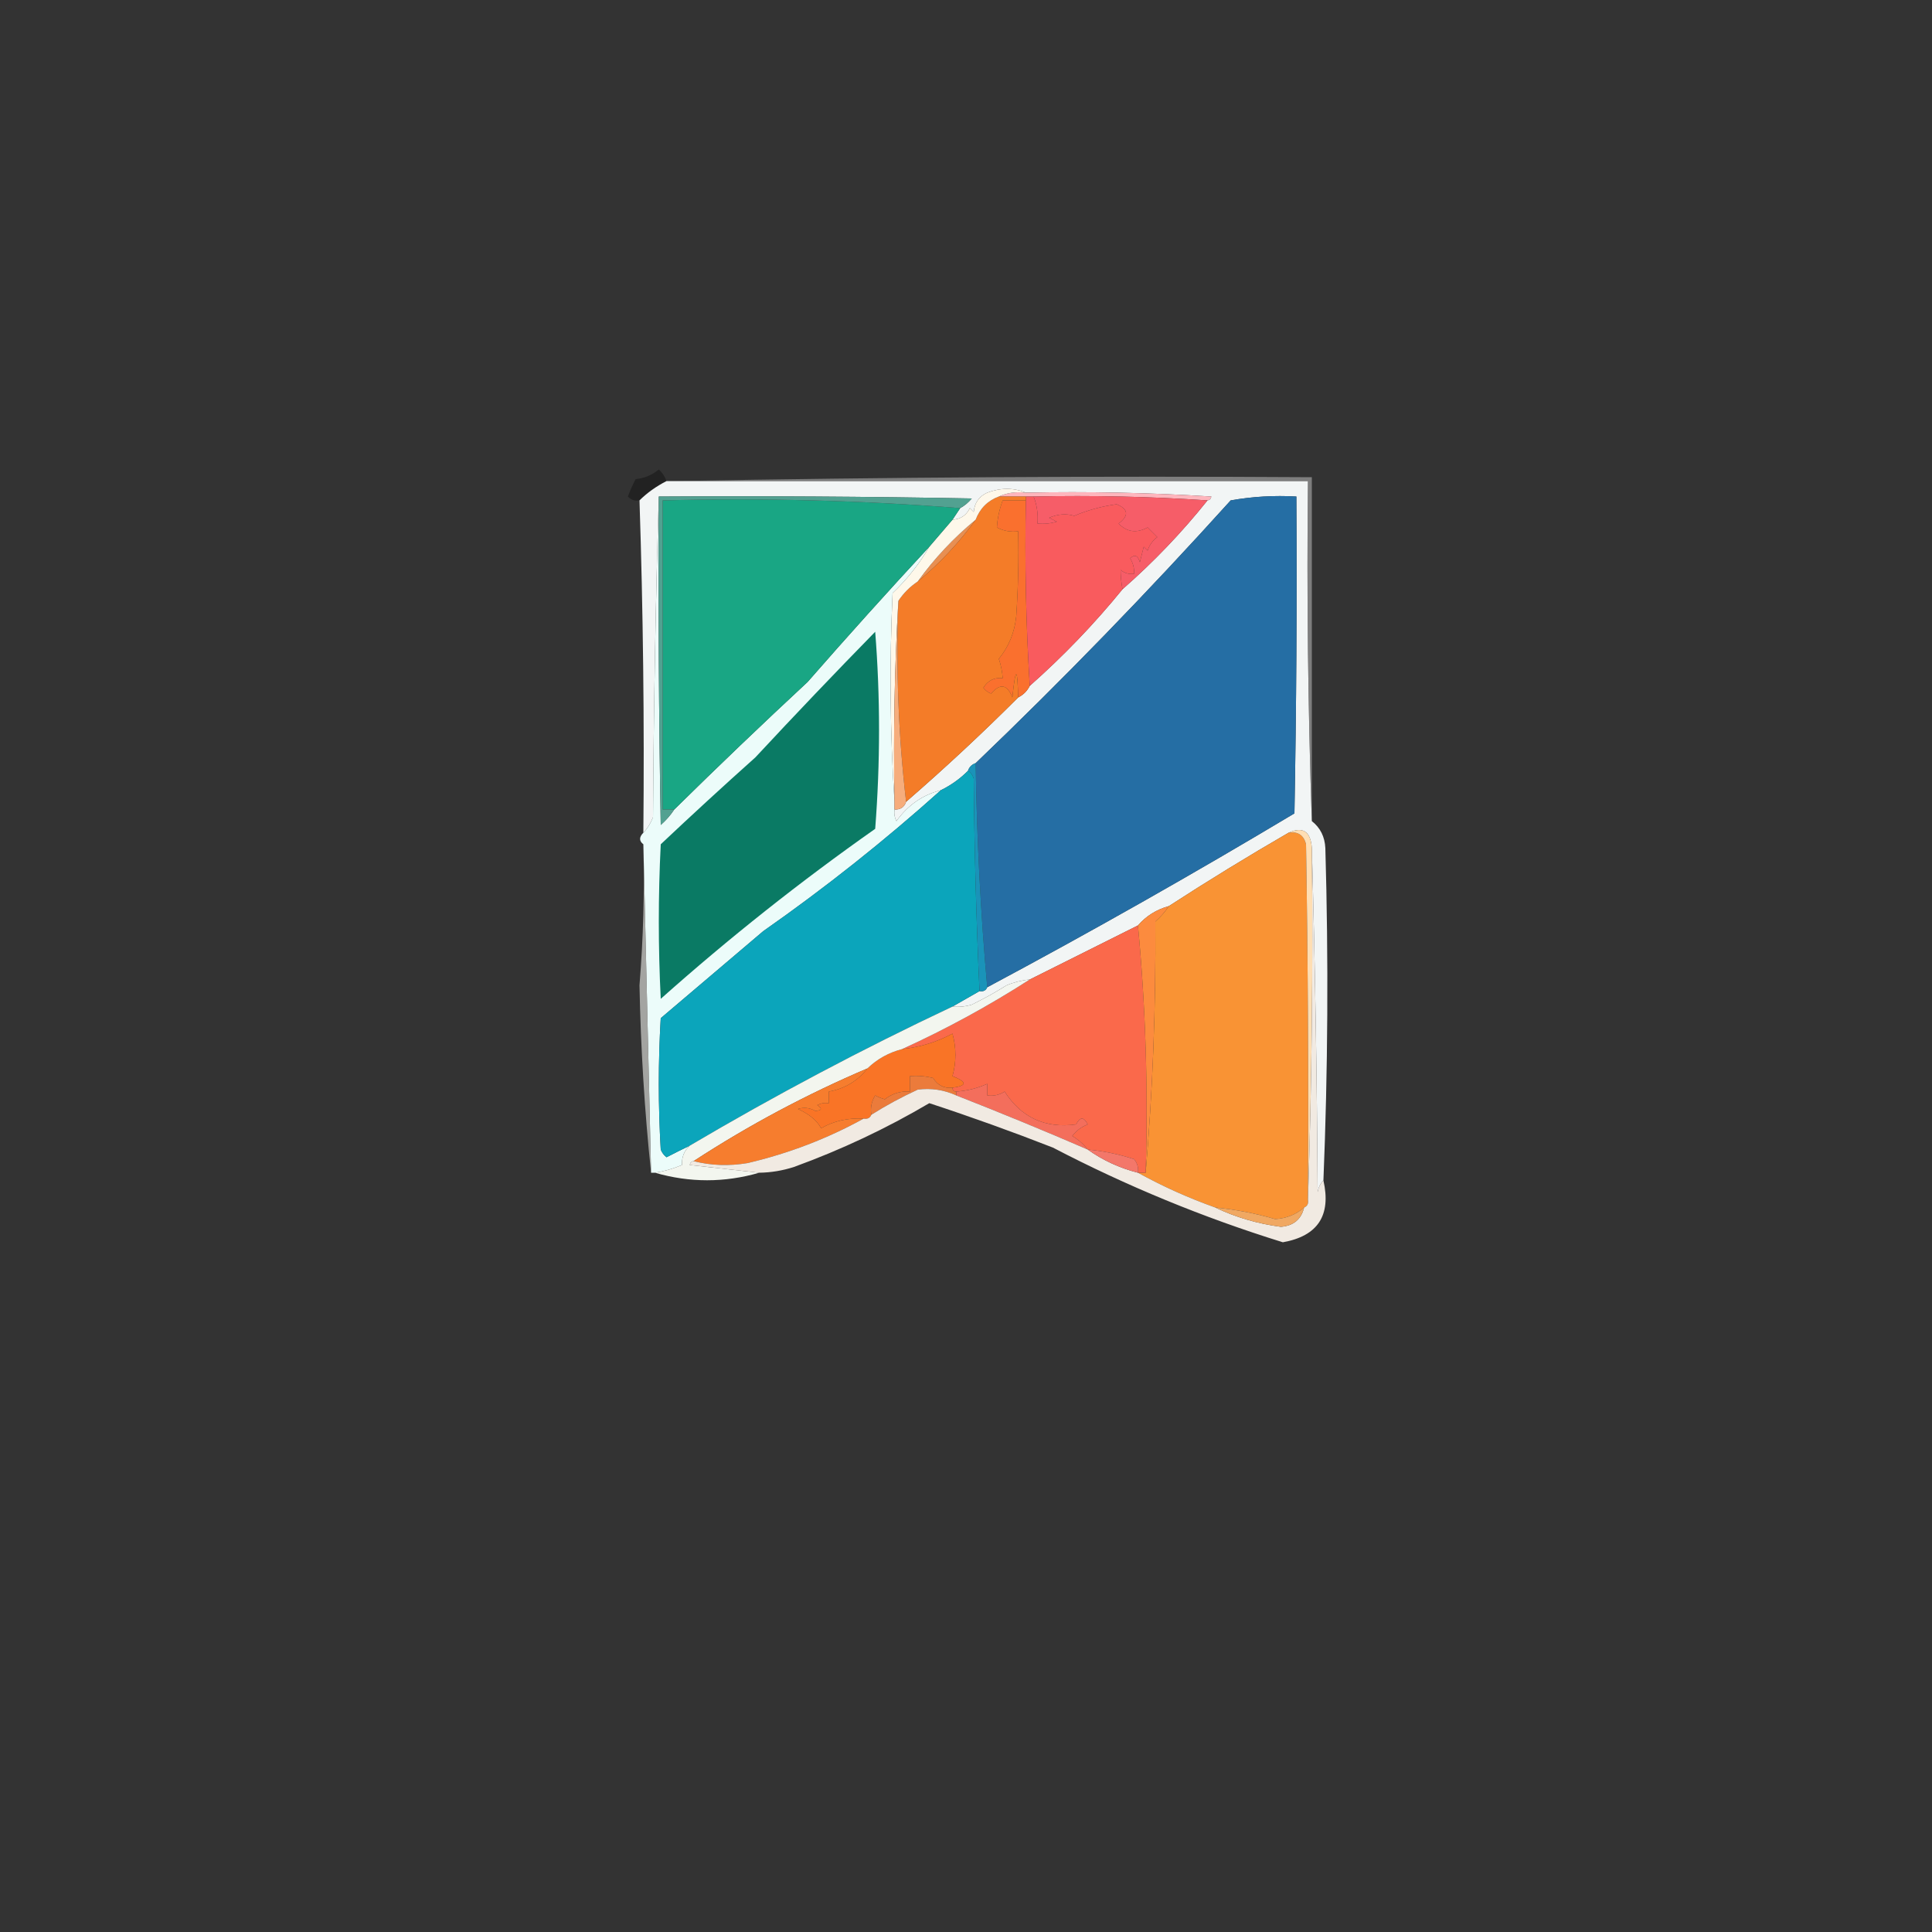 <?xml version="1.0" encoding="UTF-8"?>
<!DOCTYPE svg PUBLIC "-//W3C//DTD SVG 1.1//EN" "http://www.w3.org/Graphics/SVG/1.1/DTD/svg11.dtd">
<svg xmlns="http://www.w3.org/2000/svg" version="1.1" width="500px" height="500px" style="shape-rendering:geometricPrecision; text-rendering:geometricPrecision; image-rendering:optimizeQuality; fill-rule:evenodd; clip-rule:evenodd" xmlns:xlink="http://www.w3.org/1999/xlink">
<rect width="100%" height="100%" fill="#333333" stroke="none"/>
<g><path style="opacity:0.004" fill="#000000" d="M 337.5,17.5 C 338.833,18.167 338.833,18.167 337.5,17.5 Z"/></g>
<g><path style="opacity:0.004" fill="#000000" d="M 276.5,20.5 C 277.833,21.167 277.833,21.167 276.5,20.5 Z"/></g>
<g><path style="opacity:0.004" fill="#000000" d="M 13.5,29.5 C 14.833,30.167 14.833,30.167 13.5,29.5 Z"/></g>
<g><path style="opacity:0.004" fill="#000000" d="M 339.5,36.5 C 340.833,37.167 340.833,37.167 339.5,36.5 Z"/></g>
<g><path style="opacity:0.004" fill="#000000" d="M 394.5,42.5 C 395.833,43.167 395.833,43.167 394.5,42.5 Z"/></g>
<g><path style="opacity:0.004" fill="#000000" d="M 11.5,49.5 C 12.833,50.167 12.833,50.167 11.5,49.5 Z"/></g>
<g><path style="opacity:0.004" fill="#000000" d="M 172.5,57.5 C 173.833,58.167 173.833,58.167 172.5,57.5 Z"/></g>
<g><path style="opacity:0.004" fill="#000000" d="M 382.5,59.5 C 383.833,60.167 383.833,60.167 382.5,59.5 Z"/></g>
<g><path style="opacity:0.004" fill="#000000" d="M 48.5,60.5 C 49.833,61.167 49.833,61.167 48.5,60.5 Z"/></g>
<g><path style="opacity:0.004" fill="#000000" d="M 289.5,75.5 C 290.833,76.167 290.833,76.167 289.5,75.5 Z"/></g>
<g><path style="opacity:0.004" fill="#000000" d="M 389.5,76.5 C 390.833,77.167 390.833,77.167 389.5,76.5 Z"/></g>
<g><path style="opacity:0.004" fill="#000000" d="M 432.5,76.5 C 433.833,77.167 433.833,77.167 432.5,76.5 Z"/></g>
<g><path style="opacity:0.004" fill="#000000" d="M 81.5,81.5 C 82.833,82.167 82.833,82.167 81.5,81.5 Z"/></g>
<g><path style="opacity:0.004" fill="#000000" d="M 494.5,84.5 C 495.833,85.167 495.833,85.167 494.5,84.5 Z"/></g>
<g><path style="opacity:0.004" fill="#000000" d="M 273.5,89.5 C 274.833,90.167 274.833,90.167 273.5,89.5 Z"/></g>
<g><path style="opacity:0.004" fill="#000000" d="M 83.5,95.5 C 84.833,96.167 84.833,96.167 83.5,95.5 Z"/></g>
<g><path style="opacity:0.004" fill="#000000" d="M 371.5,108.5 C 372.833,109.167 372.833,109.167 371.5,108.5 Z"/></g>
<g><path style="opacity:0.004" fill="#000000" d="M 132.5,116.5 C 133.833,117.167 133.833,117.167 132.5,116.5 Z"/></g>
<g><path style="opacity:0.357" fill="#050505" d="M 172.5,124.5 C 169.817,125.877 167.483,127.543 165.5,129.5C 164.325,129.719 163.325,129.386 162.5,128.5C 163.074,126.941 163.74,125.441 164.5,124C 166.78,123.767 168.78,122.934 170.5,121.5C 171.425,122.357 172.092,123.357 172.5,124.5 Z"/></g>
<g><path style="opacity:0.004" fill="#000000" d="M 148.5,122.5 C 149.833,123.167 149.833,123.167 148.5,122.5 Z"/></g>
<g><path style="opacity:1" fill="#f2f5f5" d="M 172.5,124.5 C 173.167,124.5 173.833,124.5 174.5,124.5C 229.167,124.5 283.833,124.5 338.5,124.5C 338.169,154.005 338.502,183.338 339.5,212.5C 341.694,214.221 342.861,216.555 343,219.5C 343.83,248.336 343.664,277.003 342.5,305.5C 341.732,306.263 341.232,307.263 341,308.5C 340.832,278.664 340.332,248.997 339.5,219.5C 339.207,215.171 337.207,213.837 333.5,215.5C 322.964,221.597 312.63,227.93 302.5,234.5C 299.296,235.383 296.629,237.05 294.5,239.5C 285.136,244.182 275.802,248.849 266.5,253.5C 264.436,253.687 262.436,254.187 260.5,255C 257.612,256.813 254.612,258.479 251.5,260C 249.866,260.494 248.199,260.66 246.5,260.5C 248.833,259.167 251.167,257.833 253.5,256.5C 254.492,256.672 255.158,256.338 255.5,255.5C 282.346,241.159 308.846,226.159 335,210.5C 335.5,183.169 335.667,155.835 335.5,128.5C 329.794,128.171 324.128,128.505 318.5,129.5C 297.203,153.086 275.203,175.752 252.5,197.5C 251.5,197.833 250.833,198.5 250.5,199.5C 248.445,201.555 246.112,203.221 243.5,204.5C 238.758,205.723 234.925,208.39 232,212.5C 231.517,211.552 231.351,210.552 231.5,209.5C 233.027,209.573 234.027,208.906 234.5,207.5C 244.52,198.811 254.187,189.811 263.5,180.5C 264.833,179.833 265.833,178.833 266.5,177.5C 275.229,169.773 283.229,161.44 290.5,152.5C 298.535,145.466 305.868,137.799 312.5,129.5C 313.043,129.44 313.376,129.107 313.5,128.5C 297.514,127.501 281.514,127.167 265.5,127.5C 262.313,126.194 258.98,126.194 255.5,127.5C 253.364,128.472 252.197,130.139 252,132.5C 251.667,132.167 251.333,131.833 251,131.5C 250.082,133.376 248.582,134.376 246.5,134.5C 247.167,133.5 247.833,132.5 248.5,131.5C 249.627,130.878 250.627,130.045 251.5,129C 224.502,128.5 197.502,128.333 170.5,128.5C 169.668,155.997 169.168,183.664 169,211.5C 168.392,213.066 167.558,214.4 166.5,215.5C 166.774,186.817 166.441,158.15 165.5,129.5C 167.483,127.543 169.817,125.877 172.5,124.5 Z"/></g>
<g><path style="opacity:1" fill="#feb6bd" d="M 258.5,128.5 C 260.607,127.532 262.941,127.198 265.5,127.5C 281.514,127.167 297.514,127.501 313.5,128.5C 313.376,129.107 313.043,129.44 312.5,129.5C 297.676,128.504 282.676,128.171 267.5,128.5C 266.833,128.5 266.167,128.5 265.5,128.5C 263.167,128.5 260.833,128.5 258.5,128.5 Z"/></g>
<g><path style="opacity:1" fill="#f65d68" d="M 267.5,128.5 C 282.676,128.171 297.676,128.504 312.5,129.5C 305.868,137.799 298.535,145.466 290.5,152.5C 290.185,150.774 290.019,149.107 290,147.5C 291.011,148.337 292.178,148.67 293.5,148.5C 293.579,147.07 293.246,145.736 292.5,144.5C 293.631,143.396 294.465,143.729 295,145.5C 295.333,144.167 295.667,142.833 296,141.5C 296.333,141.833 296.667,142.167 297,142.5C 297.465,141.069 298.299,139.903 299.5,139C 298.667,138.167 297.833,137.333 297,136.5C 294.163,138.053 291.663,137.72 289.5,135.5C 292.215,133.449 292.048,131.783 289,130.5C 285.176,131.016 281.51,132.016 278,133.5C 275.943,132.86 273.777,133.027 271.5,134C 272.167,134.333 272.833,134.667 273.5,135C 271.866,135.494 270.199,135.66 268.5,135.5C 268.702,133.05 268.369,130.717 267.5,128.5 Z"/></g>
<g><path style="opacity:1" fill="#fa702e" d="M 265.5,129.5 C 265.183,145.578 265.516,161.578 266.5,177.5C 265.833,178.833 264.833,179.833 263.5,180.5C 263.326,172.527 262.826,172.527 262,180.5C 260.678,177.112 258.845,176.779 256.5,179.5C 255.692,179.192 255.025,178.692 254.5,178C 255.653,176.117 257.319,175.284 259.5,175.5C 259.38,173.801 259.046,172.135 258.5,170.5C 261.081,167.33 262.581,163.664 263,159.5C 263.5,152.174 263.666,144.841 263.5,137.5C 261.533,137.739 259.699,137.406 258,136.5C 258.14,134.149 258.64,131.816 259.5,129.5C 261.5,129.5 263.5,129.5 265.5,129.5 Z"/></g>
<g><path style="opacity:0.004" fill="#000000" d="M 439.5,137.5 C 440.833,138.167 440.833,138.167 439.5,137.5 Z"/></g>
<g><path style="opacity:0.004" fill="#000000" d="M 39.5,139.5 C 40.833,140.167 40.833,140.167 39.5,139.5 Z"/></g>
<g><path style="opacity:1" fill="#e88f52" d="M 252.5,134.5 C 248.199,140.469 243.199,145.802 237.5,150.5C 241.773,144.558 246.773,139.224 252.5,134.5 Z"/></g>
<g><path style="opacity:1" fill="#256ea4" d="M 255.5,255.5 C 253.793,236.496 252.793,217.163 252.5,197.5C 275.203,175.752 297.203,153.086 318.5,129.5C 324.128,128.505 329.794,128.171 335.5,128.5C 335.667,155.835 335.5,183.169 335,210.5C 308.846,226.159 282.346,241.159 255.5,255.5 Z"/></g>
<g><path style="opacity:1" fill="#f95b5e" d="M 265.5,128.5 C 266.167,128.5 266.833,128.5 267.5,128.5C 268.369,130.717 268.702,133.05 268.5,135.5C 270.199,135.66 271.866,135.494 273.5,135C 272.833,134.667 272.167,134.333 271.5,134C 273.777,133.027 275.943,132.86 278,133.5C 281.51,132.016 285.176,131.016 289,130.5C 292.048,131.783 292.215,133.449 289.5,135.5C 291.663,137.72 294.163,138.053 297,136.5C 297.833,137.333 298.667,138.167 299.5,139C 298.299,139.903 297.465,141.069 297,142.5C 296.667,142.167 296.333,141.833 296,141.5C 295.667,142.833 295.333,144.167 295,145.5C 294.465,143.729 293.631,143.396 292.5,144.5C 293.246,145.736 293.579,147.07 293.5,148.5C 292.178,148.67 291.011,148.337 290,147.5C 290.019,149.107 290.185,150.774 290.5,152.5C 283.229,161.44 275.229,169.773 266.5,177.5C 265.516,161.578 265.183,145.578 265.5,129.5C 265.5,129.167 265.5,128.833 265.5,128.5 Z"/></g>
<g><path style="opacity:0.004" fill="#000000" d="M 22.5,159.5 C 23.833,160.167 23.833,160.167 22.5,159.5 Z"/></g>
<g><path style="opacity:1" fill="#f47c28" d="M 258.5,128.5 C 260.833,128.5 263.167,128.5 265.5,128.5C 265.5,128.833 265.5,129.167 265.5,129.5C 263.5,129.5 261.5,129.5 259.5,129.5C 258.64,131.816 258.14,134.149 258,136.5C 259.699,137.406 261.533,137.739 263.5,137.5C 263.666,144.841 263.5,152.174 263,159.5C 262.581,163.664 261.081,167.33 258.5,170.5C 259.046,172.135 259.38,173.801 259.5,175.5C 257.319,175.284 255.653,176.117 254.5,178C 255.025,178.692 255.692,179.192 256.5,179.5C 258.845,176.779 260.678,177.112 262,180.5C 262.826,172.527 263.326,172.527 263.5,180.5C 254.187,189.811 244.52,198.811 234.5,207.5C 232.514,190.532 231.847,173.199 232.5,155.5C 233.833,153.5 235.5,151.833 237.5,150.5C 243.199,145.802 248.199,140.469 252.5,134.5C 253.622,131.562 255.622,129.562 258.5,128.5 Z"/></g>
<g><path style="opacity:0.004" fill="#000000" d="M 136.5,160.5 C 137.833,161.167 137.833,161.167 136.5,160.5 Z"/></g>
<g><path style="opacity:0.004" fill="#000000" d="M 412.5,160.5 C 413.833,161.167 413.833,161.167 412.5,160.5 Z"/></g>
<g><path style="opacity:1" fill="#fef8ea" d="M 265.5,127.5 C 262.941,127.198 260.607,127.532 258.5,128.5C 255.622,129.562 253.622,131.562 252.5,134.5C 246.773,139.224 241.773,144.558 237.5,150.5C 235.5,151.833 233.833,153.5 232.5,155.5C 231.503,172.659 231.17,189.992 231.5,207.5C 230.338,189.671 230.171,171.671 231,153.5C 234.785,149.894 237.952,145.894 240.5,141.5C 242.5,139.167 244.5,136.833 246.5,134.5C 248.582,134.376 250.082,133.376 251,131.5C 251.333,131.833 251.667,132.167 252,132.5C 252.197,130.139 253.364,128.472 255.5,127.5C 258.98,126.194 262.313,126.194 265.5,127.5 Z"/></g>
<g><path style="opacity:0.624" fill="#acacac" d="M 174.5,124.5 C 229.331,123.501 284.331,123.168 339.5,123.5C 339.5,153.167 339.5,182.833 339.5,212.5C 338.502,183.338 338.169,154.005 338.5,124.5C 283.833,124.5 229.167,124.5 174.5,124.5 Z"/></g>
<g><path style="opacity:0.004" fill="#000000" d="M 399.5,169.5 C 400.833,170.167 400.833,170.167 399.5,169.5 Z"/></g>
<g><path style="opacity:1" fill="#ecfcfa" d="M 170.5,128.5 C 170.333,156.835 170.5,185.169 171,213.5C 172.376,212.295 173.542,210.962 174.5,209.5C 185.828,198.339 197.328,187.339 209,176.5C 219.366,164.638 229.866,152.972 240.5,141.5C 237.952,145.894 234.785,149.894 231,153.5C 230.171,171.671 230.338,189.671 231.5,207.5C 231.5,208.167 231.5,208.833 231.5,209.5C 231.351,210.552 231.517,211.552 232,212.5C 234.925,208.39 238.758,205.723 243.5,204.5C 228.93,217.564 213.596,229.731 197.5,241C 188.667,248.5 179.833,256 171,263.5C 170.333,274.833 170.333,286.167 171,297.5C 171.308,298.308 171.808,298.975 172.5,299.5C 174.534,298.441 176.534,297.441 178.5,296.5C 177.058,297.82 176.392,299.486 176.5,301.5C 174.263,302.449 171.929,303.116 169.5,303.5C 169.167,303.5 168.833,303.5 168.5,303.5C 167.841,275.069 167.175,246.736 166.5,218.5C 165.375,217.652 165.375,216.652 166.5,215.5C 167.558,214.4 168.392,213.066 169,211.5C 169.168,183.664 169.668,155.997 170.5,128.5 Z"/></g>
<g><path style="opacity:0.004" fill="#000000" d="M 82.5,174.5 C 83.833,175.167 83.833,175.167 82.5,174.5 Z"/></g>
<g><path style="opacity:1" fill="#0a7a64" d="M 226.5,163.5 C 227.827,180.338 227.827,197.338 226.5,214.5C 207.181,228.083 188.681,242.75 171,258.5C 170.333,245.167 170.333,231.833 171,218.5C 179.055,210.901 187.222,203.401 195.5,196C 205.734,184.996 216.067,174.163 226.5,163.5 Z"/></g>
<g><path style="opacity:1" fill="#19a684" d="M 248.5,131.5 C 247.833,132.5 247.167,133.5 246.5,134.5C 244.5,136.833 242.5,139.167 240.5,141.5C 229.866,152.972 219.366,164.638 209,176.5C 197.328,187.339 185.828,198.339 174.5,209.5C 173.5,209.5 172.5,209.5 171.5,209.5C 171.5,182.833 171.5,156.167 171.5,129.5C 197.522,128.843 223.188,129.509 248.5,131.5 Z"/></g>
<g><path style="opacity:0.004" fill="#000000" d="M 423.5,181.5 C 424.833,182.167 424.833,182.167 423.5,181.5 Z"/></g>
<g><path style="opacity:0.004" fill="#000000" d="M 106.5,187.5 C 107.833,188.167 107.833,188.167 106.5,187.5 Z"/></g>
<g><path style="opacity:1" fill="#52a191" d="M 170.5,128.5 C 197.502,128.333 224.502,128.5 251.5,129C 250.627,130.045 249.627,130.878 248.5,131.5C 223.188,129.509 197.522,128.843 171.5,129.5C 171.5,156.167 171.5,182.833 171.5,209.5C 172.5,209.5 173.5,209.5 174.5,209.5C 173.542,210.962 172.376,212.295 171,213.5C 170.5,185.169 170.333,156.835 170.5,128.5 Z"/></g>
<g><path style="opacity:0.004" fill="#000000" d="M 62.5,190.5 C 63.833,191.167 63.833,191.167 62.5,190.5 Z"/></g>
<g><path style="opacity:1" fill="#f6ad7c" d="M 232.5,155.5 C 231.847,173.199 232.514,190.532 234.5,207.5C 234.027,208.906 233.027,209.573 231.5,209.5C 231.5,208.833 231.5,208.167 231.5,207.5C 231.17,189.992 231.503,172.659 232.5,155.5 Z"/></g>
<g><path style="opacity:0.004" fill="#000000" d="M 76.5,194.5 C 77.833,195.167 77.833,195.167 76.5,194.5 Z"/></g>
<g><path style="opacity:1" fill="#0ba5bb" d="M 250.5,199.5 C 251.222,199.918 251.722,200.584 252,201.5C 252.168,220.005 252.668,238.338 253.5,256.5C 251.167,257.833 248.833,259.167 246.5,260.5C 223.287,271.44 200.62,283.44 178.5,296.5C 176.534,297.441 174.534,298.441 172.5,299.5C 171.808,298.975 171.308,298.308 171,297.5C 170.333,286.167 170.333,274.833 171,263.5C 179.833,256 188.667,248.5 197.5,241C 213.596,229.731 228.93,217.564 243.5,204.5C 246.112,203.221 248.445,201.555 250.5,199.5 Z"/></g>
<g><path style="opacity:0.004" fill="#000000" d="M 103.5,212.5 C 104.833,213.167 104.833,213.167 103.5,212.5 Z"/></g>
<g><path style="opacity:0.004" fill="#000000" d="M 145.5,212.5 C 146.833,213.167 146.833,213.167 145.5,212.5 Z"/></g>
<g><path style="opacity:1" fill="#f99334" d="M 333.5,215.5 C 335.911,215.137 337.411,216.137 338,218.5C 338.5,249.165 338.667,279.832 338.5,310.5C 338.672,311.492 338.338,312.158 337.5,312.5C 335.429,314.322 332.929,315.322 330,315.5C 324.923,314.015 319.756,313.015 314.5,312.5C 307.528,310.011 300.861,307.011 294.5,303.5C 295.167,303.5 295.833,303.5 296.5,303.5C 298.325,282.19 299.158,260.523 299,238.5C 300.388,237.264 301.554,235.931 302.5,234.5C 312.63,227.93 322.964,221.597 333.5,215.5 Z"/></g>
<g><path style="opacity:1" fill="#ffdeb3" d="M 333.5,215.5 C 337.207,213.837 339.207,215.171 339.5,219.5C 339.831,250.005 339.498,280.338 338.5,310.5C 338.667,279.832 338.5,249.165 338,218.5C 337.411,216.137 335.911,215.137 333.5,215.5 Z"/></g>
<g><path style="opacity:0.004" fill="#000000" d="M 496.5,223.5 C 497.833,224.167 497.833,224.167 496.5,223.5 Z"/></g>
<g><path style="opacity:1" fill="#1a93b9" d="M 252.5,197.5 C 252.793,217.163 253.793,236.496 255.5,255.5C 255.158,256.338 254.492,256.672 253.5,256.5C 252.668,238.338 252.168,220.005 252,201.5C 251.722,200.584 251.222,199.918 250.5,199.5C 250.833,198.5 251.5,197.833 252.5,197.5 Z"/></g>
<g><path style="opacity:0.004" fill="#000000" d="M 491.5,232.5 C 492.833,233.167 492.833,233.167 491.5,232.5 Z"/></g>
<g><path style="opacity:0.004" fill="#000000" d="M 3.5,235.5 C 4.833,236.167 4.833,236.167 3.5,235.5 Z"/></g>
<g><path style="opacity:0.796" fill="#c0c1be" d="M 166.5,218.5 C 167.175,246.736 167.841,275.069 168.5,303.5C 166.827,287.624 165.827,271.457 165.5,255C 166.488,242.914 166.822,230.747 166.5,218.5 Z"/></g>
<g><path style="opacity:0.004" fill="#000000" d="M 62.5,247.5 C 63.833,248.167 63.833,248.167 62.5,247.5 Z"/></g>
<g><path style="opacity:1" fill="#fa694b" d="M 294.5,239.5 C 296.489,260.474 297.156,281.807 296.5,303.5C 295.833,303.5 295.167,303.5 294.5,303.5C 294.67,302.178 294.337,301.011 293.5,300C 289.586,298.717 285.586,297.884 281.5,297.5C 280.426,296.115 279.093,294.949 277.5,294C 278.551,292.615 279.884,291.615 281.5,291C 280.5,289 279.5,289 278.5,291C 270.5,292.082 264.333,289.249 260,282.5C 258.644,283.38 257.144,283.714 255.5,283.5C 255.5,282.5 255.5,281.5 255.5,280.5C 252.975,281.64 250.308,282.307 247.5,282.5C 246.833,282.5 246.5,282.167 246.5,281.5C 250.335,280.996 250.335,279.996 246.5,278.5C 247.511,274.866 247.511,271.199 246.5,267.5C 242.479,269.667 238.146,271.001 233.5,271.5C 244.948,266.277 255.948,260.277 266.5,253.5C 275.802,248.849 285.136,244.182 294.5,239.5 Z"/></g>
<g><path style="opacity:1" fill="#fc8b3e" d="M 302.5,234.5 C 301.554,235.931 300.388,237.264 299,238.5C 299.158,260.523 298.325,282.19 296.5,303.5C 297.156,281.807 296.489,260.474 294.5,239.5C 296.629,237.05 299.296,235.383 302.5,234.5 Z"/></g>
<g><path style="opacity:0.004" fill="#000000" d="M 6.5,264.5 C 7.833,265.167 7.833,265.167 6.5,264.5 Z"/></g>
<g><path style="opacity:0.004" fill="#000000" d="M 419.5,267.5 C 420.833,268.167 420.833,268.167 419.5,267.5 Z"/></g>
<g><path style="opacity:0.004" fill="#000000" d="M 64.5,269.5 C 65.833,270.167 65.833,270.167 64.5,269.5 Z"/></g>
<g><path style="opacity:0.004" fill="#000000" d="M 162.5,275.5 C 163.833,276.167 163.833,276.167 162.5,275.5 Z"/></g>
<g><path style="opacity:1" fill="#f97426" d="M 246.5,281.5 C 244.319,281.716 242.653,280.883 241.5,279C 239.527,278.505 237.527,278.338 235.5,278.5C 235.5,279.833 235.5,281.167 235.5,282.5C 233.088,282.331 230.921,282.997 229,284.5C 228.127,284.265 227.293,283.931 226.5,283.5C 225.548,285.045 225.215,286.712 225.5,288.5C 225.158,289.338 224.492,289.672 223.5,289.5C 219.414,289.282 215.747,290.115 212.5,292C 211.456,290.008 209.456,288.342 206.5,287C 208.035,286.504 209.535,286.67 211,287.5C 212.722,287.389 212.888,286.889 211.5,286C 212.448,285.517 213.448,285.351 214.5,285.5C 214.5,284.5 214.5,283.5 214.5,282.5C 218.606,281.762 221.939,279.762 224.5,276.5C 227.008,274.076 230.008,272.41 233.5,271.5C 238.146,271.001 242.479,269.667 246.5,267.5C 247.511,271.199 247.511,274.866 246.5,278.5C 250.335,279.996 250.335,280.996 246.5,281.5 Z"/></g>
<g><path style="opacity:1" fill="#f3f6ef" d="M 266.5,253.5 C 255.948,260.277 244.948,266.277 233.5,271.5C 230.008,272.41 227.008,274.076 224.5,276.5C 208.828,283.17 193.828,291.17 179.5,300.5C 178.957,300.56 178.624,300.893 178.5,301.5C 184.654,302.167 190.654,302.833 196.5,303.5C 187.504,306.101 178.504,306.101 169.5,303.5C 171.929,303.116 174.263,302.449 176.5,301.5C 176.392,299.486 177.058,297.82 178.5,296.5C 200.62,283.44 223.287,271.44 246.5,260.5C 248.199,260.66 249.866,260.494 251.5,260C 254.612,258.479 257.612,256.813 260.5,255C 262.436,254.187 264.436,253.687 266.5,253.5 Z"/></g>
<g><path style="opacity:1" fill="#eb7b3b" d="M 246.5,281.5 C 246.5,282.167 246.833,282.5 247.5,282.5C 247.5,282.833 247.5,283.167 247.5,283.5C 244.296,282.04 240.962,281.54 237.5,282C 233.318,283.923 229.318,286.089 225.5,288.5C 225.215,286.712 225.548,285.045 226.5,283.5C 227.293,283.931 228.127,284.265 229,284.5C 230.921,282.997 233.088,282.331 235.5,282.5C 235.5,281.167 235.5,279.833 235.5,278.5C 237.527,278.338 239.527,278.505 241.5,279C 242.653,280.883 244.319,281.716 246.5,281.5 Z"/></g>
<g><path style="opacity:1" fill="#f36e5c" d="M 281.5,297.5 C 270.281,292.647 258.948,287.98 247.5,283.5C 247.5,283.167 247.5,282.833 247.5,282.5C 250.308,282.307 252.975,281.64 255.5,280.5C 255.5,281.5 255.5,282.5 255.5,283.5C 257.144,283.714 258.644,283.38 260,282.5C 264.333,289.249 270.5,292.082 278.5,291C 279.5,289 280.5,289 281.5,291C 279.884,291.615 278.551,292.615 277.5,294C 279.093,294.949 280.426,296.115 281.5,297.5 Z"/></g>
<g><path style="opacity:1" fill="#f67d2e" d="M 224.5,276.5 C 221.939,279.762 218.606,281.762 214.5,282.5C 214.5,283.5 214.5,284.5 214.5,285.5C 213.448,285.351 212.448,285.517 211.5,286C 212.888,286.889 212.722,287.389 211,287.5C 209.535,286.67 208.035,286.504 206.5,287C 209.456,288.342 211.456,290.008 212.5,292C 215.747,290.115 219.414,289.282 223.5,289.5C 214.152,294.659 204.152,298.493 193.5,301C 188.648,301.815 183.981,301.648 179.5,300.5C 193.828,291.17 208.828,283.17 224.5,276.5 Z"/></g>
<g><path style="opacity:0.995" fill="#f2ebe3" d="M 339.5,219.5 C 340.332,248.997 340.832,278.664 341,308.5C 341.232,307.263 341.732,306.263 342.5,305.5C 344.549,314.553 341.049,319.886 332,321.5C 311.387,315.106 291.554,306.94 272.5,297C 261.942,292.87 251.275,289.036 240.5,285.5C 229.383,292.057 217.717,297.557 205.5,302C 202.568,302.953 199.568,303.453 196.5,303.5C 190.654,302.833 184.654,302.167 178.5,301.5C 178.624,300.893 178.957,300.56 179.5,300.5C 183.981,301.648 188.648,301.815 193.5,301C 204.152,298.493 214.152,294.659 223.5,289.5C 224.492,289.672 225.158,289.338 225.5,288.5C 229.318,286.089 233.318,283.923 237.5,282C 240.962,281.54 244.296,282.04 247.5,283.5C 258.948,287.98 270.281,292.647 281.5,297.5C 285.405,300.284 289.738,302.284 294.5,303.5C 300.861,307.011 307.528,310.011 314.5,312.5C 319.78,315.034 325.447,316.701 331.5,317.5C 334.767,317.225 336.767,315.558 337.5,312.5C 338.338,312.158 338.672,311.492 338.5,310.5C 339.498,280.338 339.831,250.005 339.5,219.5 Z"/></g>
<g><path style="opacity:0.004" fill="#000000" d="M 344.5,295.5 C 345.833,296.167 345.833,296.167 344.5,295.5 Z"/></g>
<g><path style="opacity:0.004" fill="#000000" d="M 352.5,298.5 C 353.833,299.167 353.833,299.167 352.5,298.5 Z"/></g>
<g><path style="opacity:1" fill="#f3776a" d="M 281.5,297.5 C 285.586,297.884 289.586,298.717 293.5,300C 294.337,301.011 294.67,302.178 294.5,303.5C 289.738,302.284 285.405,300.284 281.5,297.5 Z"/></g>
<g><path style="opacity:0.004" fill="#000000" d="M 435.5,303.5 C 436.833,304.167 436.833,304.167 435.5,303.5 Z"/></g>
<g><path style="opacity:1" fill="#f0a862" d="M 314.5,312.5 C 319.756,313.015 324.923,314.015 330,315.5C 332.929,315.322 335.429,314.322 337.5,312.5C 336.767,315.558 334.767,317.225 331.5,317.5C 325.447,316.701 319.78,315.034 314.5,312.5 Z"/></g>
<g><path style="opacity:0.004" fill="#000000" d="M 452.5,320.5 C 453.833,321.167 453.833,321.167 452.5,320.5 Z"/></g>
<g><path style="opacity:0.004" fill="#000000" d="M 22.5,337.5 C 23.833,338.167 23.833,338.167 22.5,337.5 Z"/></g>
<g><path style="opacity:0.004" fill="#000000" d="M 211.5,340.5 C 212.833,341.167 212.833,341.167 211.5,340.5 Z"/></g>
<g><path style="opacity:0.004" fill="#000000" d="M 339.5,340.5 C 340.833,341.167 340.833,341.167 339.5,340.5 Z"/></g>
<g><path style="opacity:0.004" fill="#000000" d="M 347.5,364.5 C 348.833,365.167 348.833,365.167 347.5,364.5 Z"/></g>
<g><path style="opacity:0.004" fill="#000000" d="M 495.5,365.5 C 496.833,366.167 496.833,366.167 495.5,365.5 Z"/></g>
<g><path style="opacity:0.004" fill="#000000" d="M 435.5,370.5 C 436.833,371.167 436.833,371.167 435.5,370.5 Z"/></g>
<g><path style="opacity:0.004" fill="#000000" d="M 101.5,374.5 C 102.833,375.167 102.833,375.167 101.5,374.5 Z"/></g>
<g><path style="opacity:0.004" fill="#000000" d="M 377.5,378.5 C 378.833,379.167 378.833,379.167 377.5,378.5 Z"/></g>
<g><path style="opacity:0.004" fill="#000000" d="M 346.5,380.5 C 347.833,381.167 347.833,381.167 346.5,380.5 Z"/></g>
<g><path style="opacity:0.004" fill="#000000" d="M 123.5,381.5 C 124.833,382.167 124.833,382.167 123.5,381.5 Z"/></g>
<g><path style="opacity:0.004" fill="#000000" d="M 402.5,387.5 C 403.833,388.167 403.833,388.167 402.5,387.5 Z"/></g>
<g><path style="opacity:0.004" fill="#000000" d="M 228.5,394.5 C 229.833,395.167 229.833,395.167 228.5,394.5 Z"/></g>
<g><path style="opacity:0.004" fill="#000000" d="M 144.5,400.5 C 145.833,401.167 145.833,401.167 144.5,400.5 Z"/></g>
<g><path style="opacity:0.004" fill="#000000" d="M 216.5,406.5 C 217.833,407.167 217.833,407.167 216.5,406.5 Z"/></g>
<g><path style="opacity:0.004" fill="#000000" d="M 359.5,408.5 C 360.833,409.167 360.833,409.167 359.5,408.5 Z"/></g>
<g><path style="opacity:0.004" fill="#000000" d="M 272.5,422.5 C 273.833,423.167 273.833,423.167 272.5,422.5 Z"/></g>
<g><path style="opacity:0.004" fill="#000000" d="M 207.5,425.5 C 208.833,426.167 208.833,426.167 207.5,425.5 Z"/></g>
<g><path style="opacity:0.004" fill="#000000" d="M 60.5,433.5 C 61.833,434.167 61.833,434.167 60.5,433.5 Z"/></g>
<g><path style="opacity:0.004" fill="#000000" d="M 467.5,434.5 C 468.833,435.167 468.833,435.167 467.5,434.5 Z"/></g>
<g><path style="opacity:0.004" fill="#000000" d="M 384.5,445.5 C 385.833,446.167 385.833,446.167 384.5,445.5 Z"/></g>
<g><path style="opacity:0.004" fill="#000000" d="M 461.5,453.5 C 462.833,454.167 462.833,454.167 461.5,453.5 Z"/></g>
<g><path style="opacity:0.004" fill="#000000" d="M 412.5,455.5 C 413.833,456.167 413.833,456.167 412.5,455.5 Z"/></g>
<g><path style="opacity:0.004" fill="#000000" d="M 297.5,457.5 C 298.833,458.167 298.833,458.167 297.5,457.5 Z"/></g>
<g><path style="opacity:0.004" fill="#000000" d="M 302.5,459.5 C 303.833,460.167 303.833,460.167 302.5,459.5 Z"/></g>
<g><path style="opacity:0.004" fill="#000000" d="M 464.5,463.5 C 465.833,464.167 465.833,464.167 464.5,463.5 Z"/></g>
<g><path style="opacity:0.004" fill="#000000" d="M 7.5,471.5 C 8.833,472.167 8.833,472.167 7.5,471.5 Z"/></g>
<g><path style="opacity:0.004" fill="#000000" d="M 326.5,471.5 C 327.833,472.167 327.833,472.167 326.5,471.5 Z"/></g>
<g><path style="opacity:0.004" fill="#000000" d="M 423.5,471.5 C 424.833,472.167 424.833,472.167 423.5,471.5 Z"/></g>
<g><path style="opacity:0.004" fill="#000000" d="M 463.5,476.5 C 464.833,477.167 464.833,477.167 463.5,476.5 Z"/></g>
<g><path style="opacity:0.004" fill="#000000" d="M 359.5,482.5 C 360.833,483.167 360.833,483.167 359.5,482.5 Z"/></g>
<g><path style="opacity:0.004" fill="#000000" d="M 74.5,489.5 C 75.833,490.167 75.833,490.167 74.5,489.5 Z"/></g>
<g><path style="opacity:0.004" fill="#000000" d="M 182.5,491.5 C 183.833,492.167 183.833,492.167 182.5,491.5 Z"/></g>
</svg>
